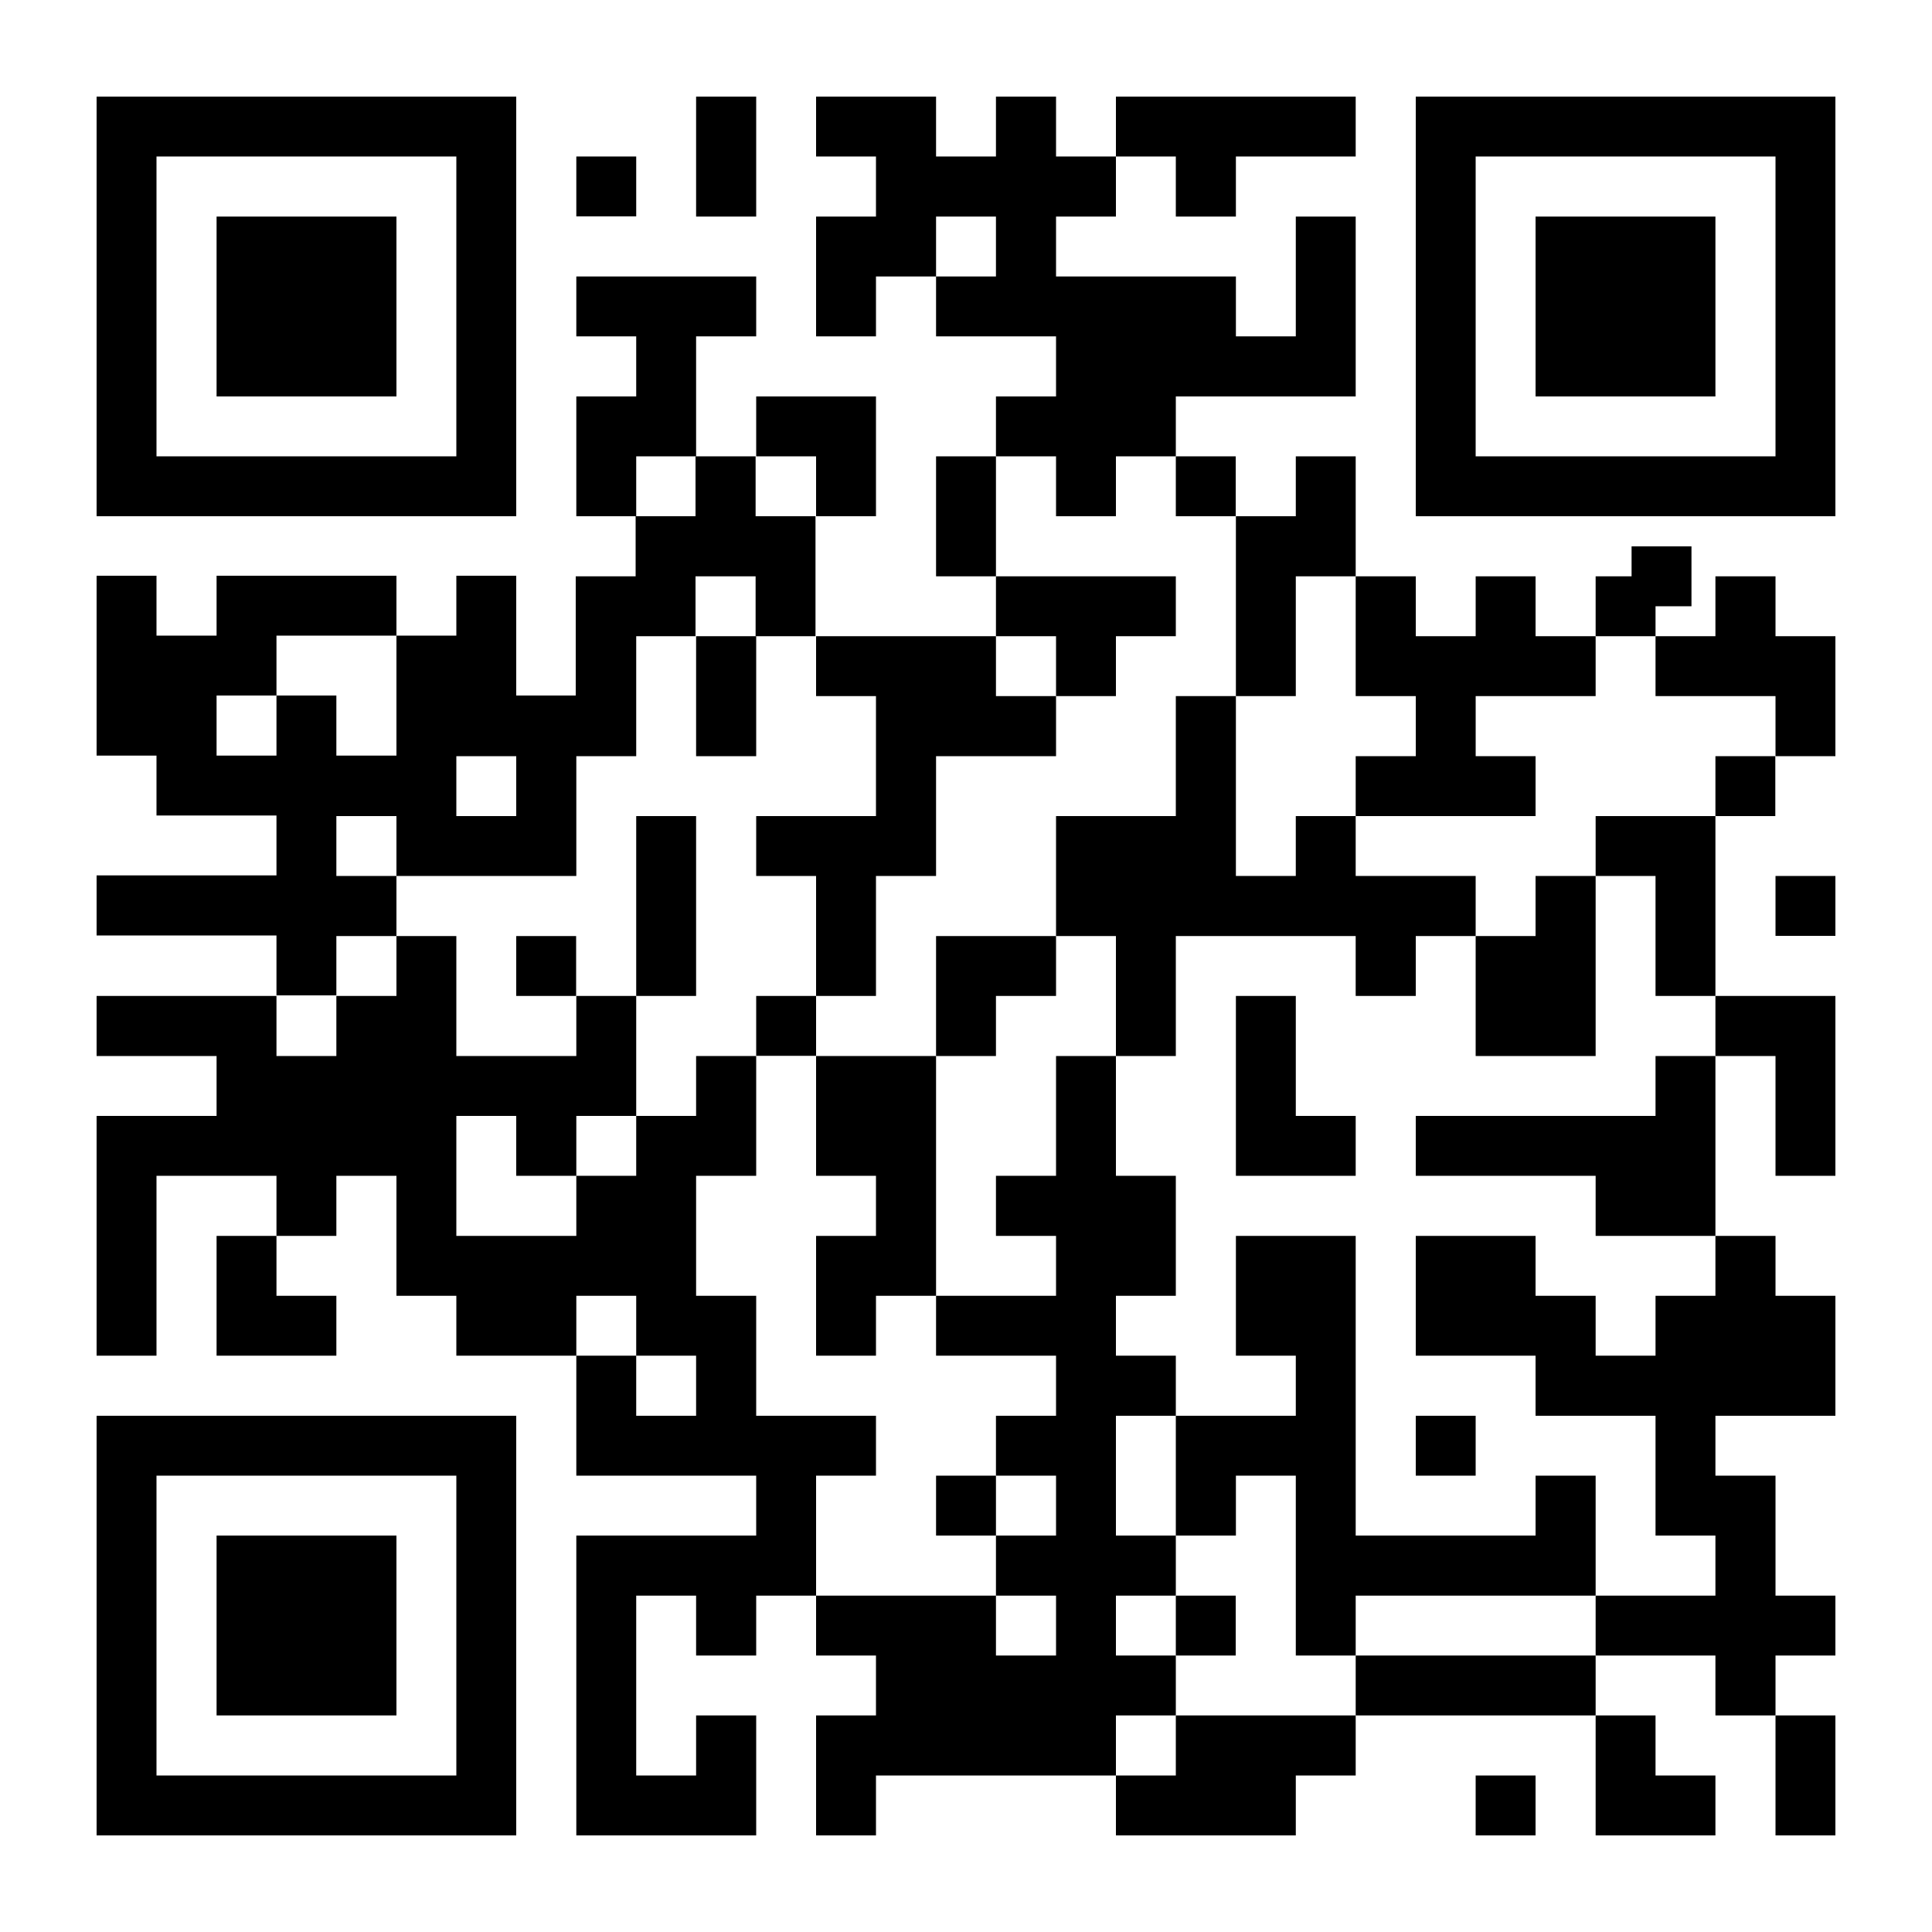 <svg width="139" height="139" viewBox="0 0 139 139" fill="none" xmlns="http://www.w3.org/2000/svg">
<rect x="0" y="0" width="139" height="139" fill="#808080" stroke="none"/>
<g clip-path="url(#clip0_533_5872)">
<path d="M139 0H0V139H139V0Z" fill="white"/>
<g style="mix-blend-mode:multiply">
<path d="M132.05 63.023H127.741V67.332H132.05V63.023Z" fill="black"/>
<path d="M127.741 6.95H101.859V37.141H132.05V6.95H127.741ZM127.741 15.582V32.832H106.168V11.259H127.741V15.582Z" fill="black"/>
<path d="M127.741 41.464H123.418V45.773H119.109V50.082H123.418H127.741V54.404H132.05V50.082V45.773H127.741V41.464Z" fill="black"/>
<path d="M127.727 54.404H123.418V58.714H127.727V54.404Z" fill="black"/>
<path d="M127.741 75.977V80.286V84.595H132.05V80.286V75.977V71.654H127.741H123.418V75.977H127.741Z" fill="black"/>
<path d="M119.109 80.286H114.8H110.477H106.168H101.859V84.595H106.168H110.477H114.8V88.918H119.109H123.418V84.595V80.286V75.977H119.109V80.286Z" fill="black"/>
<path d="M119.109 93.227V97.536H114.8V93.227H110.477V88.918H106.168H101.859V93.227V97.536H106.168H110.477V101.859H114.8H119.109V106.168V110.477H123.418V114.8H119.109H114.8V119.109H119.109H123.418V123.418H127.741V119.109H132.05V114.8H127.741V110.477V106.168H123.418V101.859H127.741H132.05V97.536V93.227H127.741V88.918H123.418V93.227H119.109Z" fill="black"/>
<path d="M114.8 15.582H110.478V19.891V24.2V28.523H114.8H119.109H123.418V24.2V19.891V15.582H119.109H114.8Z" fill="black"/>
<path d="M119.109 43.618H121.695V39.309H117.386V41.464H114.8V45.773H119.109V43.618Z" fill="black"/>
<path d="M114.8 58.714V63.023H119.109V67.346V71.654H123.418V67.346V63.023V58.714H119.109H114.8Z" fill="black"/>
<path d="M106.168 75.977H110.477H114.8V71.654V67.345V63.023H110.477V67.345H106.168V71.654V75.977Z" fill="black"/>
<path d="M106.169 119.109H101.86H97.537V123.418H101.86H106.169H110.478H114.8V119.109H110.478H106.169Z" fill="black"/>
<path d="M106.168 101.859H101.859V106.168H106.168V101.859Z" fill="black"/>
<path d="M97.537 50.082H101.86V54.404H97.537V58.714H101.86H106.169H110.478V54.404H106.169V50.082H110.478H114.8V45.773H110.478V41.464H106.169V45.773H101.86V41.464H97.537V45.773V50.082Z" fill="black"/>
<path d="M93.227 63.022H88.918V58.713V54.404V50.081H84.596V54.404V58.713H80.287H75.978V63.022V67.345H80.287V71.654V75.977H84.596V71.654V67.345H88.918H93.227H97.536V71.654H101.859V67.345H106.168V63.022H101.859H97.536V58.713H93.227V63.022Z" fill="black"/>
<path d="M88.918 45.773V50.082H93.228V45.773V41.464H97.537V37.141V32.832H93.228V37.141H88.918V41.464V45.773Z" fill="black"/>
<path d="M93.228 75.977V71.654H88.918V75.977V80.286V84.595H93.228H97.537V80.286H93.228V75.977Z" fill="black"/>
<path d="M88.918 123.418H84.596V127.741H80.287V132.05H84.596H88.918H93.228V127.741H97.537V123.418H93.228H88.918Z" fill="black"/>
<path d="M84.596 15.582H88.918V11.259H93.228H97.537V6.95H93.228H88.918H84.596H80.287V11.259H84.596V15.582Z" fill="black"/>
<path d="M88.905 32.832H84.596V37.141H88.905V32.832Z" fill="black"/>
<path d="M84.596 110.477H88.919V106.168H93.228V110.477V114.8V119.109H97.537V114.8H101.86H106.168H110.478H114.8V110.477V106.168H110.478V110.477H106.168H101.86H97.537V106.168V101.859V97.536V93.227V88.918H93.228H88.919V93.227V97.536H93.228V101.859H88.919H84.596V106.168V110.477Z" fill="black"/>
<path d="M88.905 114.8H84.596V119.109H88.905V114.8Z" fill="black"/>
<path d="M84.596 123.418V119.109H80.287V114.8H84.596V110.477H80.287V106.168V101.859H84.596V97.536H80.287V93.227H84.596V88.918V84.595H80.287V80.286V75.977H75.978V80.286V84.595H71.655V88.918H75.978V93.227H71.655H67.346V97.536H71.655H75.978V101.859H71.655V106.168H75.978V110.477H71.655V114.8H75.978V119.109H71.655V114.8H67.346H63.023H58.714V119.109H63.023V123.418H58.714V127.741V132.05H63.023V127.741H67.346H71.655H75.978H80.287V123.418H84.596Z" fill="black"/>
<path d="M75.978 37.141H80.287V32.832H84.596V28.523H88.919H93.228H97.537V24.2V19.891V15.582H93.228V19.891V24.2H88.919V19.891H84.596H80.287H75.978V15.582H80.287V11.259H75.978V6.95H71.655V11.259H67.346V6.95H63.023H58.714V11.259H63.023V15.582H58.714V19.891V24.2H63.023V19.891H67.346V15.582H71.655V19.891H67.346V24.2H71.655H75.978V28.523H71.655V32.832H75.978V37.141Z" fill="black"/>
<path d="M75.978 50.082H80.287V45.773H84.596V41.464H80.287H75.978H71.655V45.773H75.978V50.082Z" fill="black"/>
<path d="M71.655 32.832H67.346V37.141V41.464H71.655V37.141V32.832Z" fill="black"/>
<path d="M71.655 71.654H75.978V67.346H71.655H67.346V71.654V75.977H71.655V71.654Z" fill="black"/>
<path d="M71.655 106.168H67.346V110.477H71.655V106.168Z" fill="black"/>
<path d="M67.346 84.595V80.286V75.977H63.023H58.714V80.286V84.595H63.023V88.918H58.714V93.227V97.536H63.023V93.227H67.346V88.918V84.595Z" fill="black"/>
<path d="M58.714 37.141H63.023V32.832V28.523H58.714H54.405V32.832H58.714V37.141Z" fill="black"/>
<path d="M63.023 50.082V54.405V58.714H58.714H54.405V63.023H58.714V67.346V71.654H63.023V67.346V63.023H67.346V58.714V54.405H71.655H75.978V50.082H71.655V45.773H67.346H63.023H58.714V50.082H63.023Z" fill="black"/>
<path d="M58.714 71.654H54.405V75.963H58.714V71.654Z" fill="black"/>
<path d="M58.714 106.168H63.023V101.859H58.714H54.405V97.536V93.227H50.082V88.918V84.595H54.405V80.286V75.977H50.082V80.286H45.773V84.595H41.464V88.918H37.141H32.832V84.595V80.286H37.141V84.595H41.464V80.286H45.773V75.977V71.654H41.464V75.977H37.141H32.832V71.654V67.346H28.523V71.654H24.2V75.977H19.891V71.654H15.582H11.259H6.95V75.977H11.259H15.582V80.286H11.259H6.95V84.595V88.918V93.227V97.536H11.259V93.227V88.918V84.595H15.582H19.891V88.918H24.2V84.595H28.523V88.918V93.227H32.832V97.536H37.141H41.464V93.227H45.773V97.536H50.082V101.859H45.773V97.536H41.464V101.859V106.168H45.773H50.082H54.405V110.477H50.082H45.773H41.464V114.8V119.109V123.418V127.741V132.05H45.773H50.082H54.405V127.741V123.418H50.082V127.741H45.773V123.418V119.109V114.8H50.082V119.109H54.405V114.8H58.714V110.477V106.168Z" fill="black"/>
<path d="M54.405 11.259V6.95H50.082V11.259V15.582H54.405V11.259Z" fill="black"/>
<path d="M50.082 54.405H54.405V50.082V45.773H50.082V50.082V54.405Z" fill="black"/>
<path d="M50.082 32.832V28.523V24.2H54.405V19.891H50.082H45.773H41.464V24.2H45.773V28.523H41.464V32.832V37.141H45.773V32.832H50.082Z" fill="black"/>
<path d="M50.082 67.346V63.023V58.714H45.773V63.023V67.346V71.654H50.082V67.346Z" fill="black"/>
<path d="M45.773 11.259H41.464V15.568H45.773V11.259Z" fill="black"/>
<path d="M41.45 67.346H37.141V71.654H41.45V67.346Z" fill="black"/>
<path d="M28.523 101.859H6.95V132.05H37.141V101.859H28.523ZM32.832 110.477V127.741H11.259V106.168H32.832V110.477Z" fill="black"/>
<path d="M24.2 28.523H28.523V24.2V19.891V15.582H24.2H19.891H15.582V19.891V24.2V28.523H19.891H24.2Z" fill="black"/>
<path d="M24.2 67.346H28.523V63.023H24.2V58.714H28.523V63.023H41.464V54.405H45.773V45.773H50.04V41.464H54.363V45.773H58.672V37.141H54.363V32.832H50.04V37.141H45.731V41.464H41.422V50.04H37.141V41.422H32.832V45.731H28.523V54.363H24.2V50.04H19.891V54.363H15.582V50.04H19.891V45.731H28.523V41.422H15.582V45.731H11.259V41.422H6.95V54.363H11.259V58.672H19.891V62.981H6.95V67.304H19.891V71.613H24.2V67.346ZM37.141 54.405V58.714H32.832V54.405H37.141Z" fill="black"/>
<path d="M19.891 110.477H15.582V114.8V119.109V123.418H19.891H24.2H28.523V119.109V114.8V110.477H24.2H19.891Z" fill="black"/>
<path d="M15.582 93.227V97.536H19.891H24.2V93.227H19.891V88.918H15.582V93.227Z" fill="black"/>
<path d="M15.582 37.141H37.141V6.95H6.95V37.141H15.582ZM11.259 28.523V11.259H32.832V32.832H11.259V28.523Z" fill="black"/>
<path d="M127.741 132.05H132.05V127.741V123.418H127.741V127.741V132.05Z" fill="black"/>
<path d="M114.8 132.05H119.109H123.418V127.741H119.109V123.418H114.8V127.741V132.05Z" fill="black"/>
<path d="M110.477 127.741H106.168V132.05H110.477V127.741Z" fill="black"/>
</g>
</g>
<defs>
<clipPath id="clip0_533_5872">
<rect width="139" height="139" fill="white"/>
</clipPath>
</defs>
</svg>
